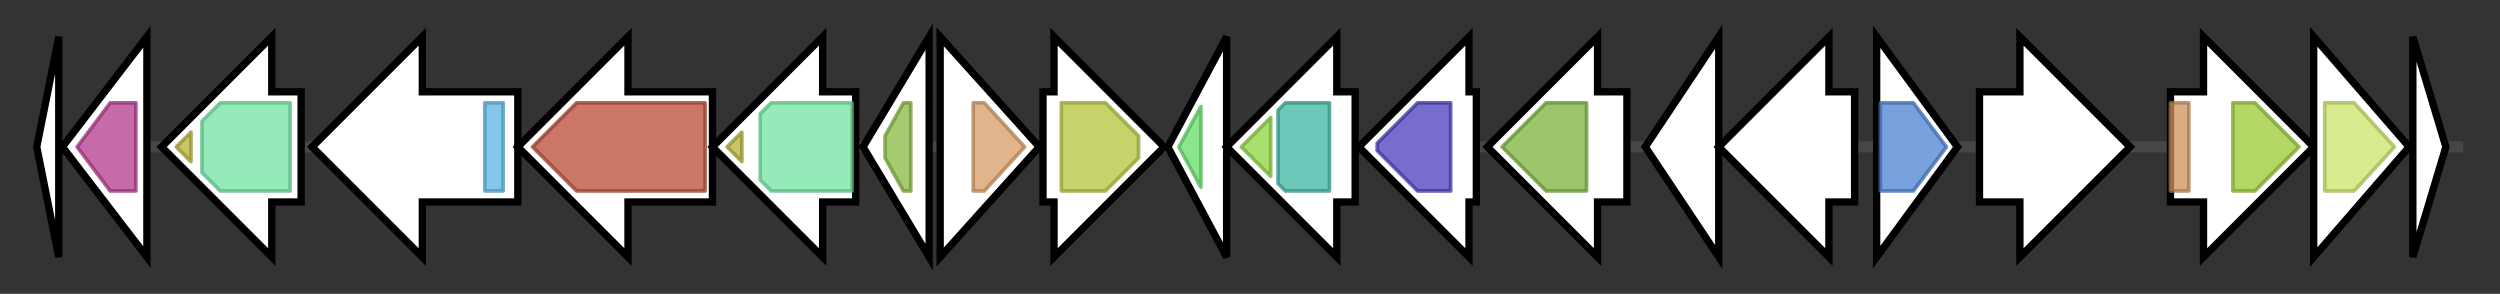 <svg version="1.1" baseProfile="full" xmlns="http://www.w3.org/2000/svg" width="680.733" height="80">
	<rect width="100%" height="100%" fill="#333333" stroke="none"/>
	<g>
		<line x1="10" y1="40.0" x2="670.733" y2="40.0" style="stroke:rgb(70,70,70); stroke-width:3 "/>
		<g>
			<title> (ctg2523_1)</title>
			<polygon class=" (ctg2523_1)" points="10,40 16,10 16,70" fill="rgb(255,255,255)" fill-opacity="1.0" stroke="rgb(0,0,0)" stroke-width="2"  />
		</g>
		<g>
			<title> (ctg2523_2)</title>
			<polygon class=" (ctg2523_2)" points="17,40 40,10 40,70" fill="rgb(255,255,255)" fill-opacity="1.0" stroke="rgb(0,0,0)" stroke-width="2"  />
			<g>
				<title>Chlor_dismutase (PF06778)
"Chlorite dismutase"</title>
				<polygon class="PF06778" points="21,40 30,28 37,28 37,52 30,52" stroke-linejoin="round" width="19" height="24" fill="rgb(179,57,142)" stroke="rgb(143,45,113)" stroke-width="1" opacity="0.75" />
			</g>
		</g>
		<g>
			<title> (ctg2523_3)</title>
			<polygon class=" (ctg2523_3)" points="82,25 74,25 74,10 44,40 74,70 74,55 82,55" fill="rgb(255,255,255)" fill-opacity="1.0" stroke="rgb(0,0,0)" stroke-width="2"  />
			<g>
				<title>GCV_T_C (PF08669)
"Glycine cleavage T-protein C-terminal barrel domain"</title>
				<polygon class="PF08669" points="48,40 52,36 52,44" stroke-linejoin="round" width="8" height="24" fill="rgb(184,178,54)" stroke="rgb(147,142,43)" stroke-width="1" opacity="0.75" />
			</g>
			<g>
				<title>GCV_T (PF01571)
"Aminomethyltransferase folate-binding domain"</title>
				<polygon class="PF01571" points="55,33 60,28 79,28 79,52 60,52 55,47" stroke-linejoin="round" width="24" height="24" fill="rgb(112,228,161)" stroke="rgb(89,182,128)" stroke-width="1" opacity="0.75" />
			</g>
		</g>
		<g>
			<title> (ctg2523_4)</title>
			<polygon class=" (ctg2523_4)" points="141,25 115,25 115,10 85,40 115,70 115,55 141,55" fill="rgb(255,255,255)" fill-opacity="1.0" stroke="rgb(0,0,0)" stroke-width="2"  />
			<g>
				<title>NAD_binding_8 (PF13450)
"NAD(P)-binding Rossmann-like domain"</title>
				<rect class="PF13450" x="132" y="28" stroke-linejoin="round" width="5" height="24" fill="rgb(91,180,227)" stroke="rgb(72,144,181)" stroke-width="1" opacity="0.75" />
			</g>
		</g>
		<g>
			<title> (ctg2523_5)</title>
			<polygon class=" (ctg2523_5)" points="194,25 171,25 171,10 141,40 171,70 171,55 194,55" fill="rgb(255,255,255)" fill-opacity="1.0" stroke="rgb(0,0,0)" stroke-width="2"  />
			<g>
				<title>Amino_oxidase (PF01593)
"Flavin containing amine oxidoreductase"</title>
				<polygon class="PF01593" points="145,40 157,28 192,28 192,52 157,52" stroke-linejoin="round" width="50" height="24" fill="rgb(184,74,52)" stroke="rgb(147,59,41)" stroke-width="1" opacity="0.75" />
			</g>
		</g>
		<g>
			<title> (ctg2523_6)</title>
			<polygon class=" (ctg2523_6)" points="233,25 224,25 224,10 194,40 224,70 224,55 233,55" fill="rgb(255,255,255)" fill-opacity="1.0" stroke="rgb(0,0,0)" stroke-width="2"  />
			<g>
				<title>GCV_T_C (PF08669)
"Glycine cleavage T-protein C-terminal barrel domain"</title>
				<polygon class="PF08669" points="198,40 202,36 202,44" stroke-linejoin="round" width="8" height="24" fill="rgb(184,178,54)" stroke="rgb(147,142,43)" stroke-width="1" opacity="0.75" />
			</g>
			<g>
				<title>GCV_T (PF01571)
"Aminomethyltransferase folate-binding domain"</title>
				<polygon class="PF01571" points="207,31 210,28 232,28 232,52 210,52 207,49" stroke-linejoin="round" width="25" height="24" fill="rgb(112,228,161)" stroke="rgb(89,182,128)" stroke-width="1" opacity="0.75" />
			</g>
		</g>
		<g>
			<title> (ctg2523_7)</title>
			<polygon class=" (ctg2523_7)" points="235,40 253,10 253,70" fill="rgb(255,255,255)" fill-opacity="1.0" stroke="rgb(0,0,0)" stroke-width="2"  />
			<g>
				<title>His_Phos_1 (PF00300)
"Histidine phosphatase superfamily (branch 1)"</title>
				<polygon class="PF00300" points="241,37 246,28 248,28 248,52 246,52 241,43" stroke-linejoin="round" width="7" height="24" fill="rgb(135,184,63)" stroke="rgb(107,147,50)" stroke-width="1" opacity="0.75" />
			</g>
		</g>
		<g>
			<title> (ctg2523_8)</title>
			<polygon class=" (ctg2523_8)" points="256,10 283,40 256,70" fill="rgb(255,255,255)" fill-opacity="1.0" stroke="rgb(0,0,0)" stroke-width="2"  />
			<g>
				<title>5_nucleotid_C (PF02872)
"5'-nucleotidase, C-terminal domain"</title>
				<polygon class="PF02872" points="265,28 268,28 279,40 279,40 268,52 265,52" stroke-linejoin="round" width="14" height="24" fill="rgb(215,156,101)" stroke="rgb(172,124,80)" stroke-width="1" opacity="0.75" />
			</g>
		</g>
		<g>
			<title> (ctg2523_9)</title>
			<polygon class=" (ctg2523_9)" points="284,25 287,25 287,10 317,40 287,70 287,55 284,55" fill="rgb(255,255,255)" fill-opacity="1.0" stroke="rgb(0,0,0)" stroke-width="2"  />
			<g>
				<title>Metallophos (PF00149)
"Calcineurin-like phosphoesterase"</title>
				<polygon class="PF00149" points="289,28 301,28 310,37 310,43 301,52 289,52" stroke-linejoin="round" width="21" height="24" fill="rgb(181,197,58)" stroke="rgb(144,157,46)" stroke-width="1" opacity="0.75" />
			</g>
		</g>
		<g>
			<title> (ctg2523_10)</title>
			<polygon class=" (ctg2523_10)" points="318,40 334,10 334,70" fill="rgb(255,255,255)" fill-opacity="1.0" stroke="rgb(0,0,0)" stroke-width="2"  />
			<g>
				<title>ICMT (PF04140)
"Isoprenylcysteine carboxyl methyltransferase (ICMT) family"</title>
				<polygon class="PF04140" points="321,40 327,29 327,51" stroke-linejoin="round" width="9" height="24" fill="rgb(100,223,104)" stroke="rgb(80,178,83)" stroke-width="1" opacity="0.75" />
			</g>
		</g>
		<g>
			<title> (ctg2523_11)</title>
			<polygon class=" (ctg2523_11)" points="369,25 364,25 364,10 334,40 364,70 364,55 369,55" fill="rgb(255,255,255)" fill-opacity="1.0" stroke="rgb(0,0,0)" stroke-width="2"  />
			<g>
				<title>Chal_sti_synt_C (PF02797)
"Chalcone and stilbene synthases, C-terminal domain"</title>
				<polygon class="PF02797" points="338,40 346,32 346,48" stroke-linejoin="round" width="12" height="24" fill="rgb(139,212,63)" stroke="rgb(111,169,50)" stroke-width="1" opacity="0.75" />
			</g>
			<g>
				<title>Chal_sti_synt_N (PF00195)
"Chalcone and stilbene synthases, N-terminal domain"</title>
				<polygon class="PF00195" points="348,30 350,28 362,28 362,52 350,52 348,50" stroke-linejoin="round" width="14" height="24" fill="rgb(60,181,161)" stroke="rgb(47,144,128)" stroke-width="1" opacity="0.75" />
			</g>
		</g>
		<g>
			<title> (ctg2523_12)</title>
			<polygon class=" (ctg2523_12)" points="402,25 400,25 400,10 370,40 400,70 400,55 402,55" fill="rgb(255,255,255)" fill-opacity="1.0" stroke="rgb(0,0,0)" stroke-width="2"  />
			<g>
				<title>Beta-lactamase2 (PF13354)
"Beta-lactamase enzyme family"</title>
				<polygon class="PF13354" points="375,39 386,28 395,28 395,52 386,52 375,41" stroke-linejoin="round" width="20" height="24" fill="rgb(72,61,190)" stroke="rgb(57,48,152)" stroke-width="1" opacity="0.75" />
			</g>
		</g>
		<g>
			<title> (ctg2523_13)</title>
			<polygon class=" (ctg2523_13)" points="443,25 435,25 435,10 405,40 435,70 435,55 443,55" fill="rgb(255,255,255)" fill-opacity="1.0" stroke="rgb(0,0,0)" stroke-width="2"  />
			<g>
				<title>DAO (PF01266)
"FAD dependent oxidoreductase"</title>
				<polygon class="PF01266" points="409,40 421,28 432,28 432,52 421,52" stroke-linejoin="round" width="27" height="24" fill="rgb(123,179,59)" stroke="rgb(98,143,47)" stroke-width="1" opacity="0.75" />
			</g>
		</g>
		<g>
			<title> (ctg2523_14)</title>
			<polygon class=" (ctg2523_14)" points="448,40 468,10 468,70" fill="rgb(255,255,255)" fill-opacity="1.0" stroke="rgb(0,0,0)" stroke-width="2"  />
		</g>
		<g>
			<title> (ctg2523_15)</title>
			<polygon class=" (ctg2523_15)" points="505,25 498,25 498,10 468,40 498,70 498,55 505,55" fill="rgb(255,255,255)" fill-opacity="1.0" stroke="rgb(0,0,0)" stroke-width="2"  />
		</g>
		<g>
			<title> (ctg2523_16)</title>
			<polygon class=" (ctg2523_16)" points="511,10 533,40 511,70" fill="rgb(255,255,255)" fill-opacity="1.0" stroke="rgb(0,0,0)" stroke-width="2"  />
			<g>
				<title>OMP_b-brl_2 (PF13568)
"Outer membrane protein beta-barrel domain"</title>
				<polygon class="PF13568" points="512,28 521,28 530,40 530,40 521,52 512,52" stroke-linejoin="round" width="18" height="24" fill="rgb(75,129,209)" stroke="rgb(60,103,167)" stroke-width="1" opacity="0.75" />
			</g>
		</g>
		<g>
			<title> (ctg2523_17)</title>
			<polygon class=" (ctg2523_17)" points="539,25 550,25 550,10 580,40 550,70 550,55 539,55" fill="rgb(255,255,255)" fill-opacity="1.0" stroke="rgb(0,0,0)" stroke-width="2"  />
		</g>
		<g>
			<title> (ctg2523_18)</title>
			<polygon class=" (ctg2523_18)" points="591,25 600,25 600,10 630,40 600,70 600,55 591,55" fill="rgb(255,255,255)" fill-opacity="1.0" stroke="rgb(0,0,0)" stroke-width="2"  />
			<g>
				<title>HTH_31 (PF13560)
"Helix-turn-helix domain"</title>
				<rect class="PF13560" x="591" y="28" stroke-linejoin="round" width="5" height="24" fill="rgb(207,145,90)" stroke="rgb(165,116,72)" stroke-width="1" opacity="0.75" />
			</g>
			<g>
				<title>PBP_like (PF12727)
"PBP superfamily domain"</title>
				<polygon class="PF12727" points="608,28 614,28 626,40 626,40 614,52 608,52" stroke-linejoin="round" width="18" height="24" fill="rgb(153,200,50)" stroke="rgb(122,160,40)" stroke-width="1" opacity="0.75" />
			</g>
		</g>
		<g>
			<title> (ctg2523_19)</title>
			<polygon class=" (ctg2523_19)" points="630,10 656,40 630,70" fill="rgb(255,255,255)" fill-opacity="1.0" stroke="rgb(0,0,0)" stroke-width="2"  />
			<g>
				<title>SBP_bac_11 (PF13531)
"Bacterial extracellular solute-binding protein"</title>
				<polygon class="PF13531" points="633,28 641,28 652,40 641,52 633,52" stroke-linejoin="round" width="22" height="24" fill="rgb(202,228,104)" stroke="rgb(161,182,83)" stroke-width="1" opacity="0.75" />
			</g>
		</g>
		<g>
			<title> (ctg2523_20)</title>
			<polygon class=" (ctg2523_20)" points="657,10 666,40 657,70" fill="rgb(255,255,255)" fill-opacity="1.0" stroke="rgb(0,0,0)" stroke-width="2"  />
		</g>
	</g>
</svg>
